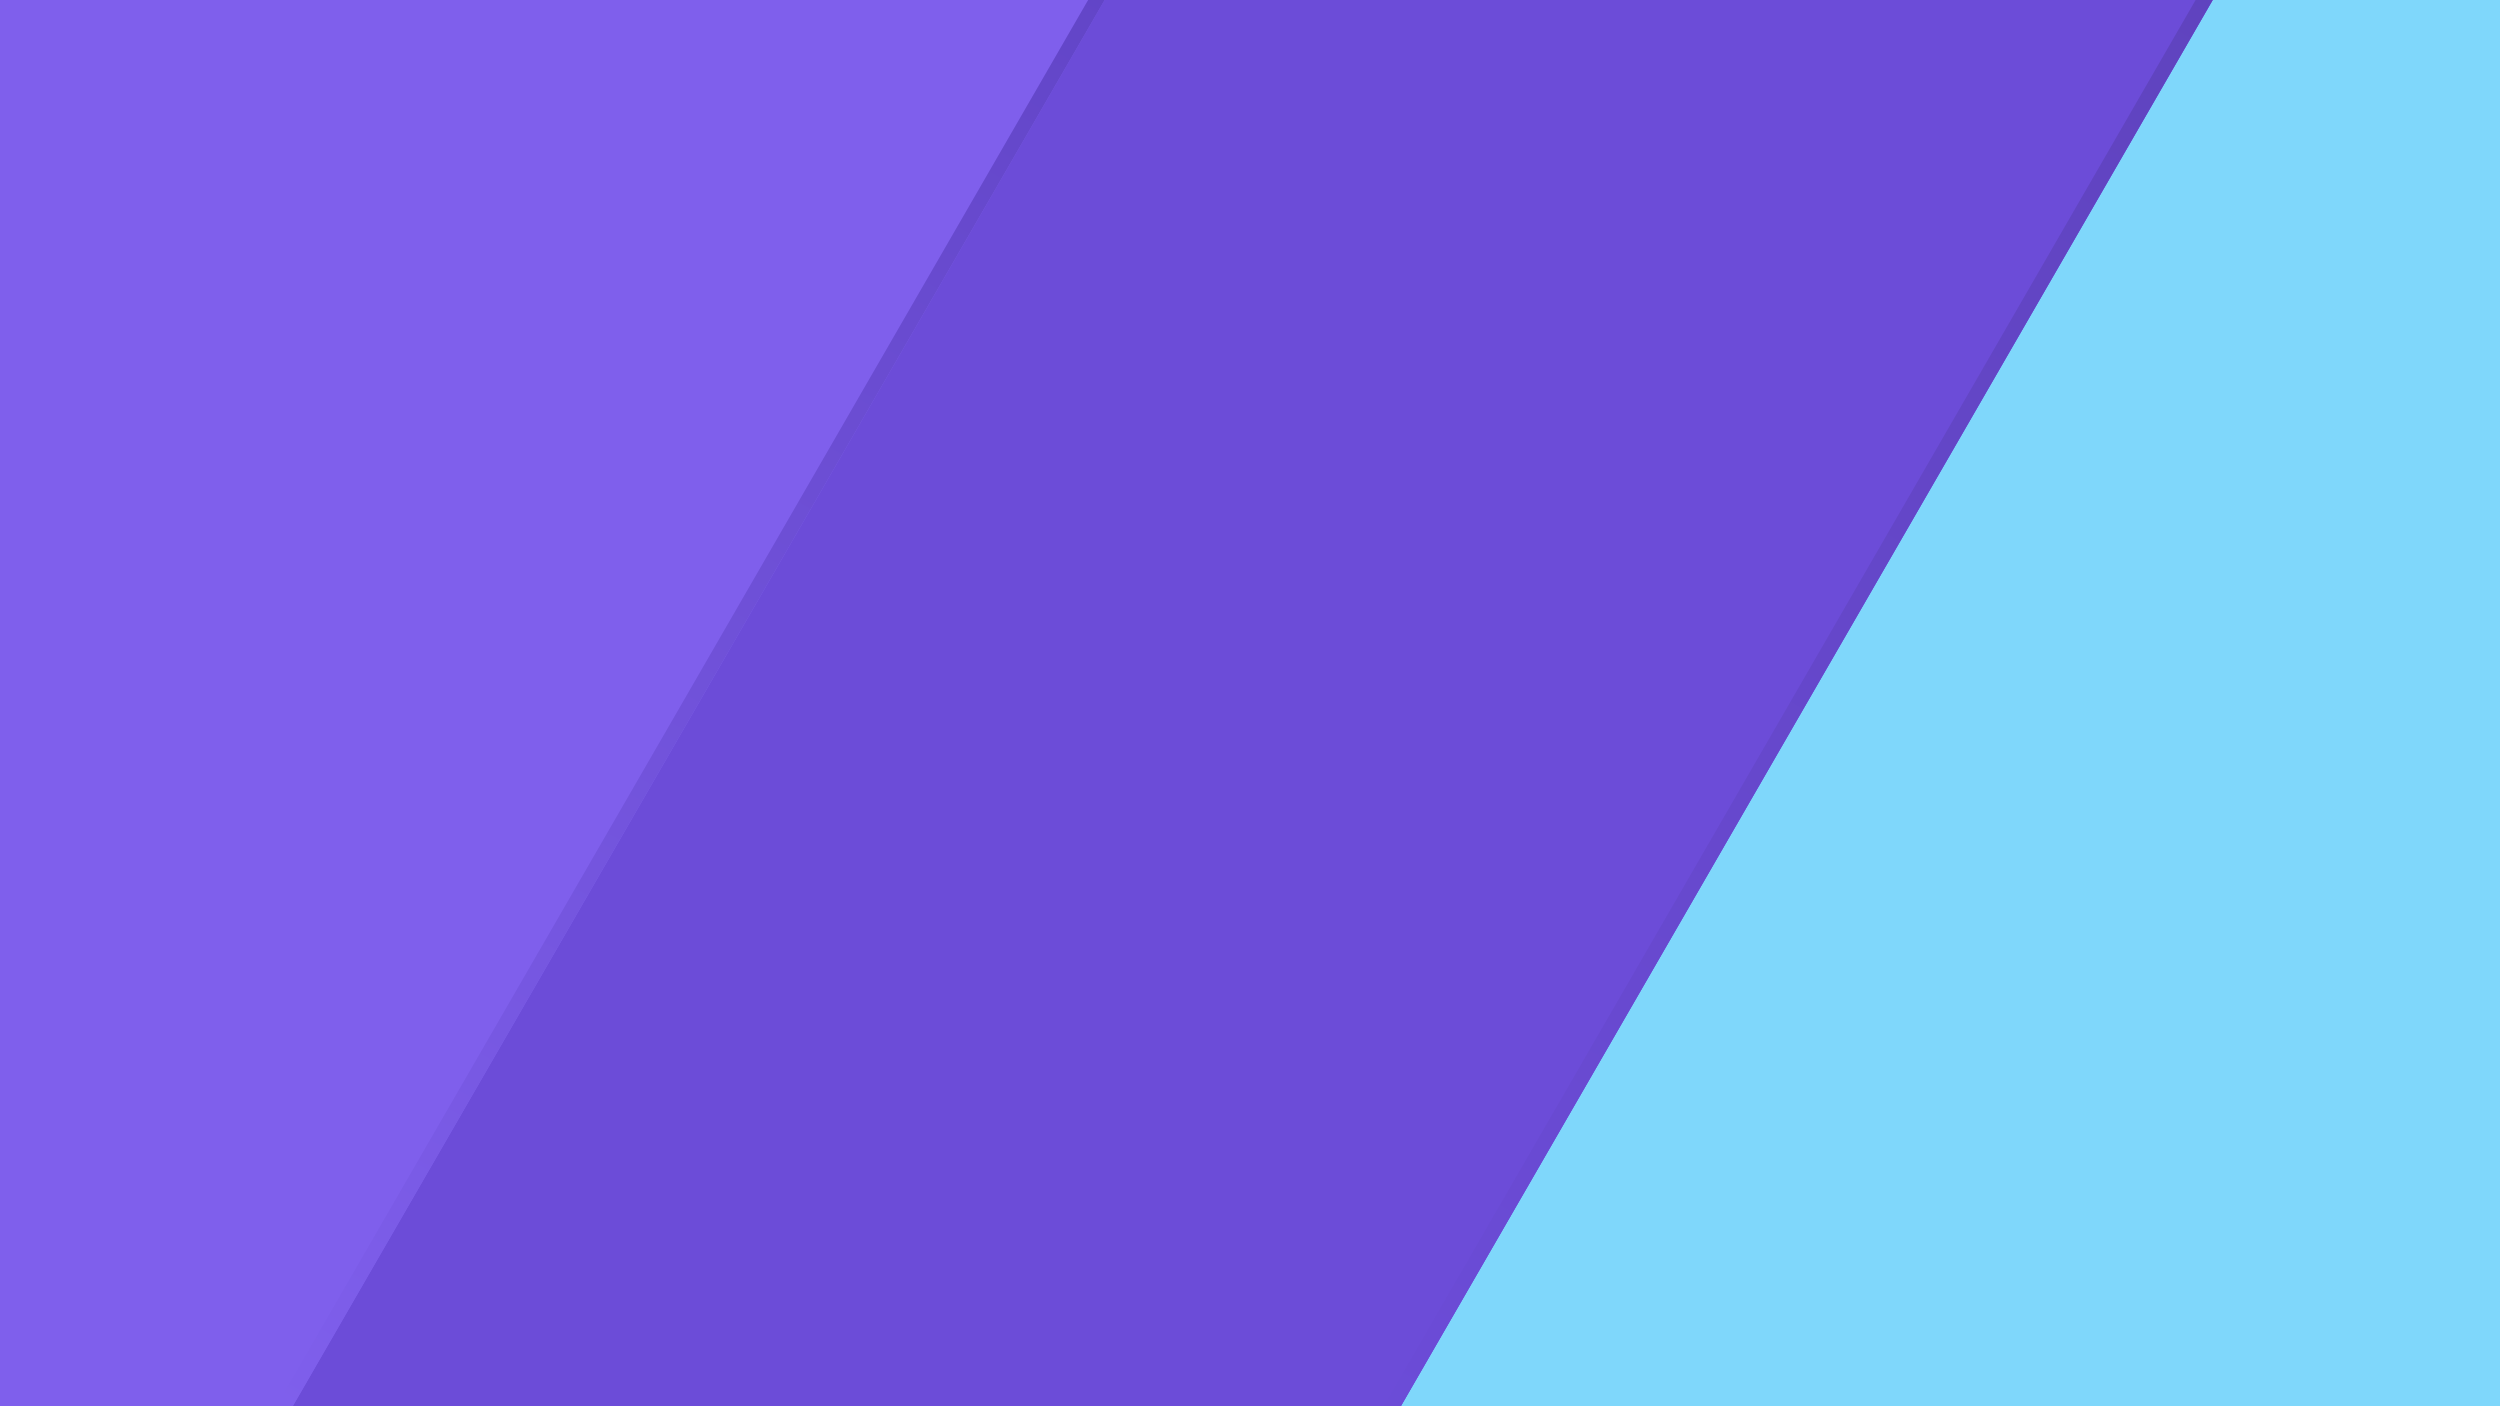 <svg width="1920" height="1080" viewBox="0 0 1920 1080" fill="none" xmlns="http://www.w3.org/2000/svg">
<g clip-path="url(#clip0)">
<rect width="1920" height="1080" fill="#7F5FEC"/>
<rect x="1865.41" y="-287.611" width="741.999" height="2338.07" transform="rotate(30 1865.41 -287.611)" fill="#7FD7FB"/>
<rect x="1150.87" y="-533.993" width="741.999" height="2050.28" transform="rotate(30 1150.87 -533.993)" fill="#6C4CD8"/>
<rect x="1783.62" y="-168.677" width="11.366" height="2050.28" transform="rotate(30 1783.62 -168.677)" fill="url(#paint0_linear)"/>
<rect x="574.372" y="-1009.46" width="741.999" height="2314.64" transform="rotate(30 574.372 -1009.46)" fill="#7F5FEC"/>
<rect x="1207.46" y="-643.948" width="10.967" height="2314.64" transform="rotate(30 1207.46 -643.948)" fill="url(#paint1_linear)"/>
</g>
<defs>
<linearGradient id="paint0_linear" x1="1789.3" y1="-168.677" x2="1789.3" y2="1881.6" gradientUnits="userSpaceOnUse">
<stop offset="0.072" stop-color="#5F43BE"/>
<stop offset="0.725" stop-color="#6C4CD8"/>
</linearGradient>
<linearGradient id="paint1_linear" x1="1212.95" y1="-643.948" x2="1212.95" y2="1670.69" gradientUnits="userSpaceOnUse">
<stop offset="0.313" stop-color="#6245C7"/>
<stop offset="0.862" stop-color="#7F5FEC"/>
</linearGradient>
<clipPath id="clip0">
<rect width="1920" height="1080" fill="white"/>
</clipPath>
</defs>
</svg>
